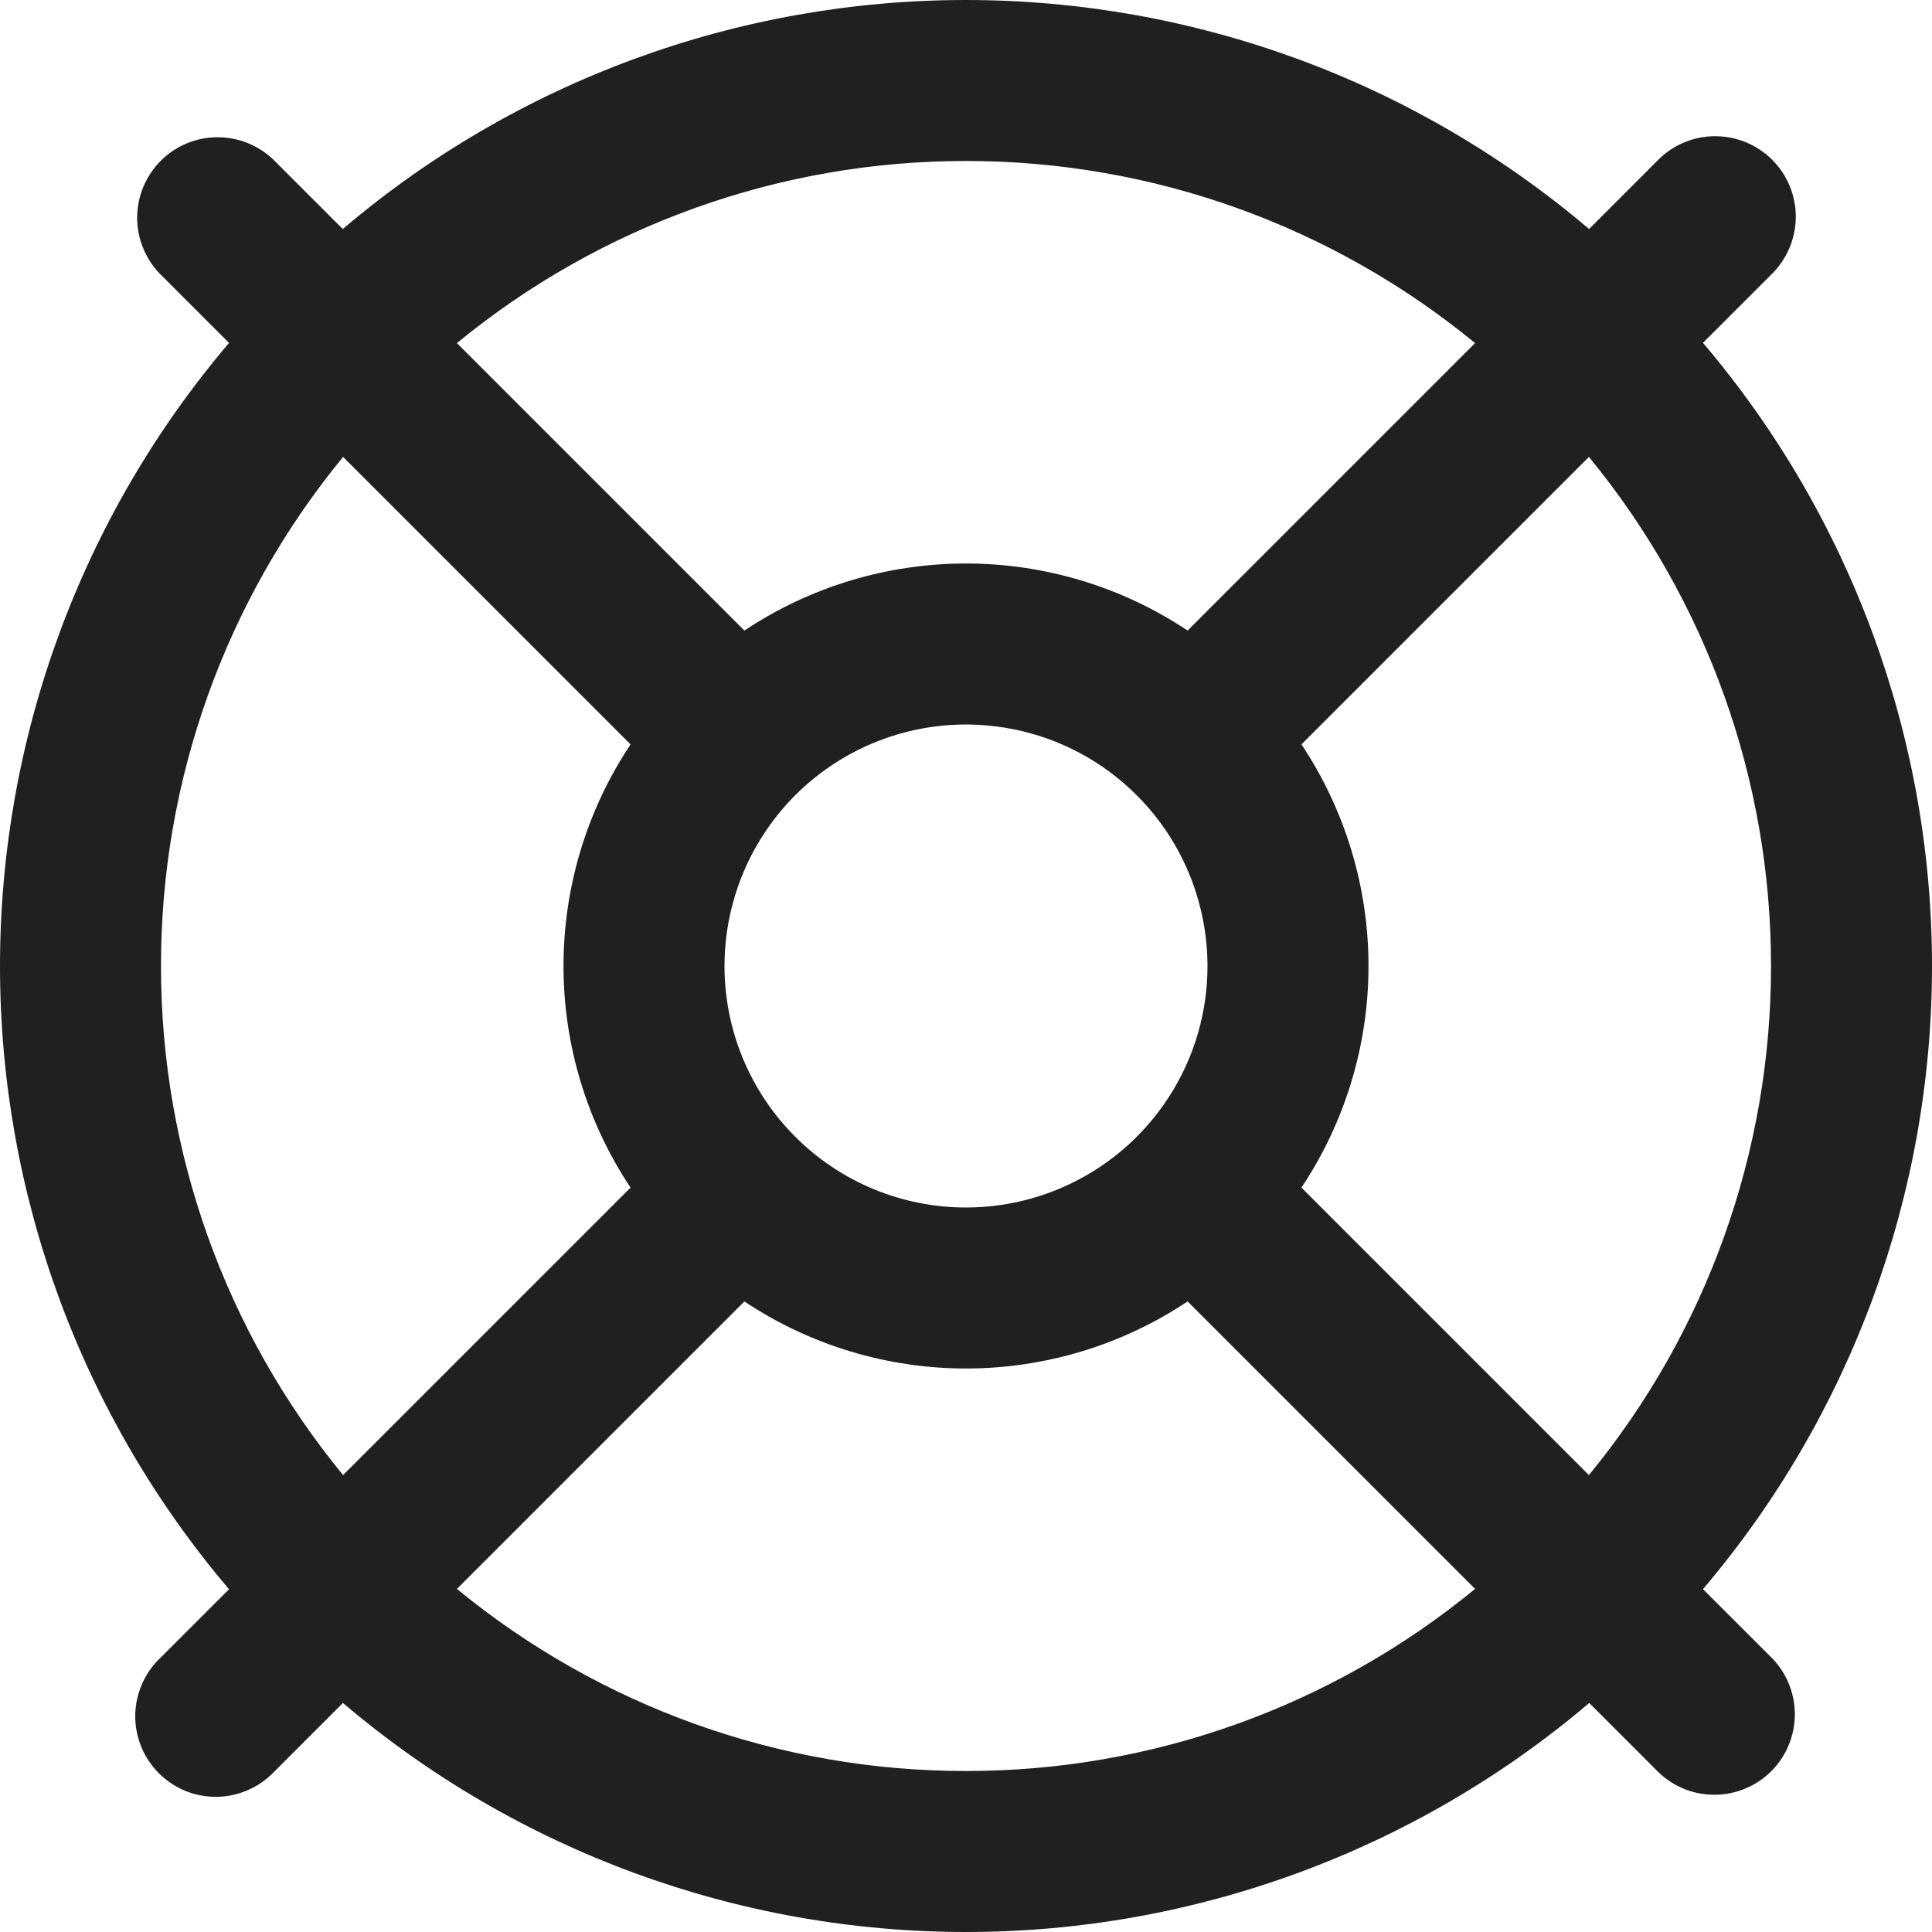 <svg width="24" height="24" viewBox="0 0 24 24" fill="none" xmlns="http://www.w3.org/2000/svg">
<g clip-path="url(#clip0_2_6968)">
<path d="M21.155 19.741C22.991 17.58 24 14.836 24 12C24 9.164 22.991 6.42 21.155 4.259L22.015 3.399C22.202 3.211 22.308 2.957 22.308 2.692C22.308 2.426 22.202 2.172 22.014 1.984C21.827 1.797 21.572 1.692 21.307 1.692C21.042 1.692 20.787 1.797 20.6 1.985L19.74 2.845C17.579 1.008 14.835 0 11.999 0C9.163 0 6.419 1.008 4.258 2.845L3.398 1.985C3.209 1.803 2.957 1.702 2.694 1.705C2.432 1.707 2.181 1.813 1.996 1.998C1.811 2.184 1.706 2.435 1.704 2.697C1.702 2.959 1.803 3.211 1.985 3.4L2.845 4.26C1.008 6.421 0 9.165 0 12.001C0 14.837 1.008 17.581 2.845 19.742L1.985 20.602C1.889 20.694 1.813 20.805 1.761 20.927C1.709 21.049 1.681 21.18 1.68 21.313C1.679 21.445 1.705 21.577 1.755 21.7C1.805 21.823 1.88 21.934 1.974 22.028C2.068 22.122 2.179 22.196 2.302 22.247C2.425 22.297 2.557 22.322 2.69 22.321C2.822 22.319 2.954 22.292 3.075 22.239C3.197 22.187 3.308 22.11 3.4 22.015L4.26 21.155C6.421 22.991 9.165 24 12.001 24C14.837 24 17.581 22.991 19.742 21.155L20.602 22.015C20.791 22.197 21.043 22.298 21.305 22.295C21.568 22.293 21.819 22.187 22.004 22.002C22.189 21.816 22.294 21.565 22.296 21.303C22.298 21.041 22.197 20.788 22.015 20.6L21.155 19.741ZM22 12C22.002 14.306 21.202 16.542 19.738 18.324L16.167 14.753C16.71 13.938 17 12.98 17 12C17 11.02 16.71 10.062 16.167 9.247L19.738 5.676C21.202 7.458 22.002 9.693 22 12ZM9 12C9 11.407 9.176 10.827 9.506 10.333C9.835 9.84 10.304 9.455 10.852 9.228C11.4 9.001 12.003 8.942 12.585 9.058C13.167 9.173 13.702 9.459 14.121 9.879C14.541 10.298 14.826 10.833 14.942 11.415C15.058 11.997 14.999 12.6 14.772 13.148C14.544 13.696 14.16 14.165 13.667 14.494C13.173 14.824 12.593 15 12 15C11.204 15 10.441 14.684 9.879 14.121C9.316 13.559 9 12.796 9 12ZM12 2C14.306 1.998 16.542 2.798 18.324 4.262L14.753 7.833C13.938 7.29 12.98 7 12 7C11.02 7 10.062 7.29 9.247 7.833L5.676 4.262C7.458 2.798 9.693 1.998 12 2ZM2 12C1.998 9.693 2.798 7.458 4.262 5.676L7.833 9.247C7.29 10.062 7 11.02 7 12C7 12.98 7.29 13.938 7.833 14.753L4.262 18.324C2.798 16.542 1.998 14.306 2 12ZM12 22C9.693 22.002 7.458 21.202 5.676 19.738L9.247 16.167C10.062 16.71 11.02 17 12 17C12.98 17 13.938 16.71 14.753 16.167L18.324 19.738C16.542 21.202 14.306 22.002 12 22Z" fill="#202020"/>
</g>
<defs>
<clipPath id="clip0_2_6968">
<rect width="24" height="24" fill="white"/>
</clipPath>
</defs>
</svg>
